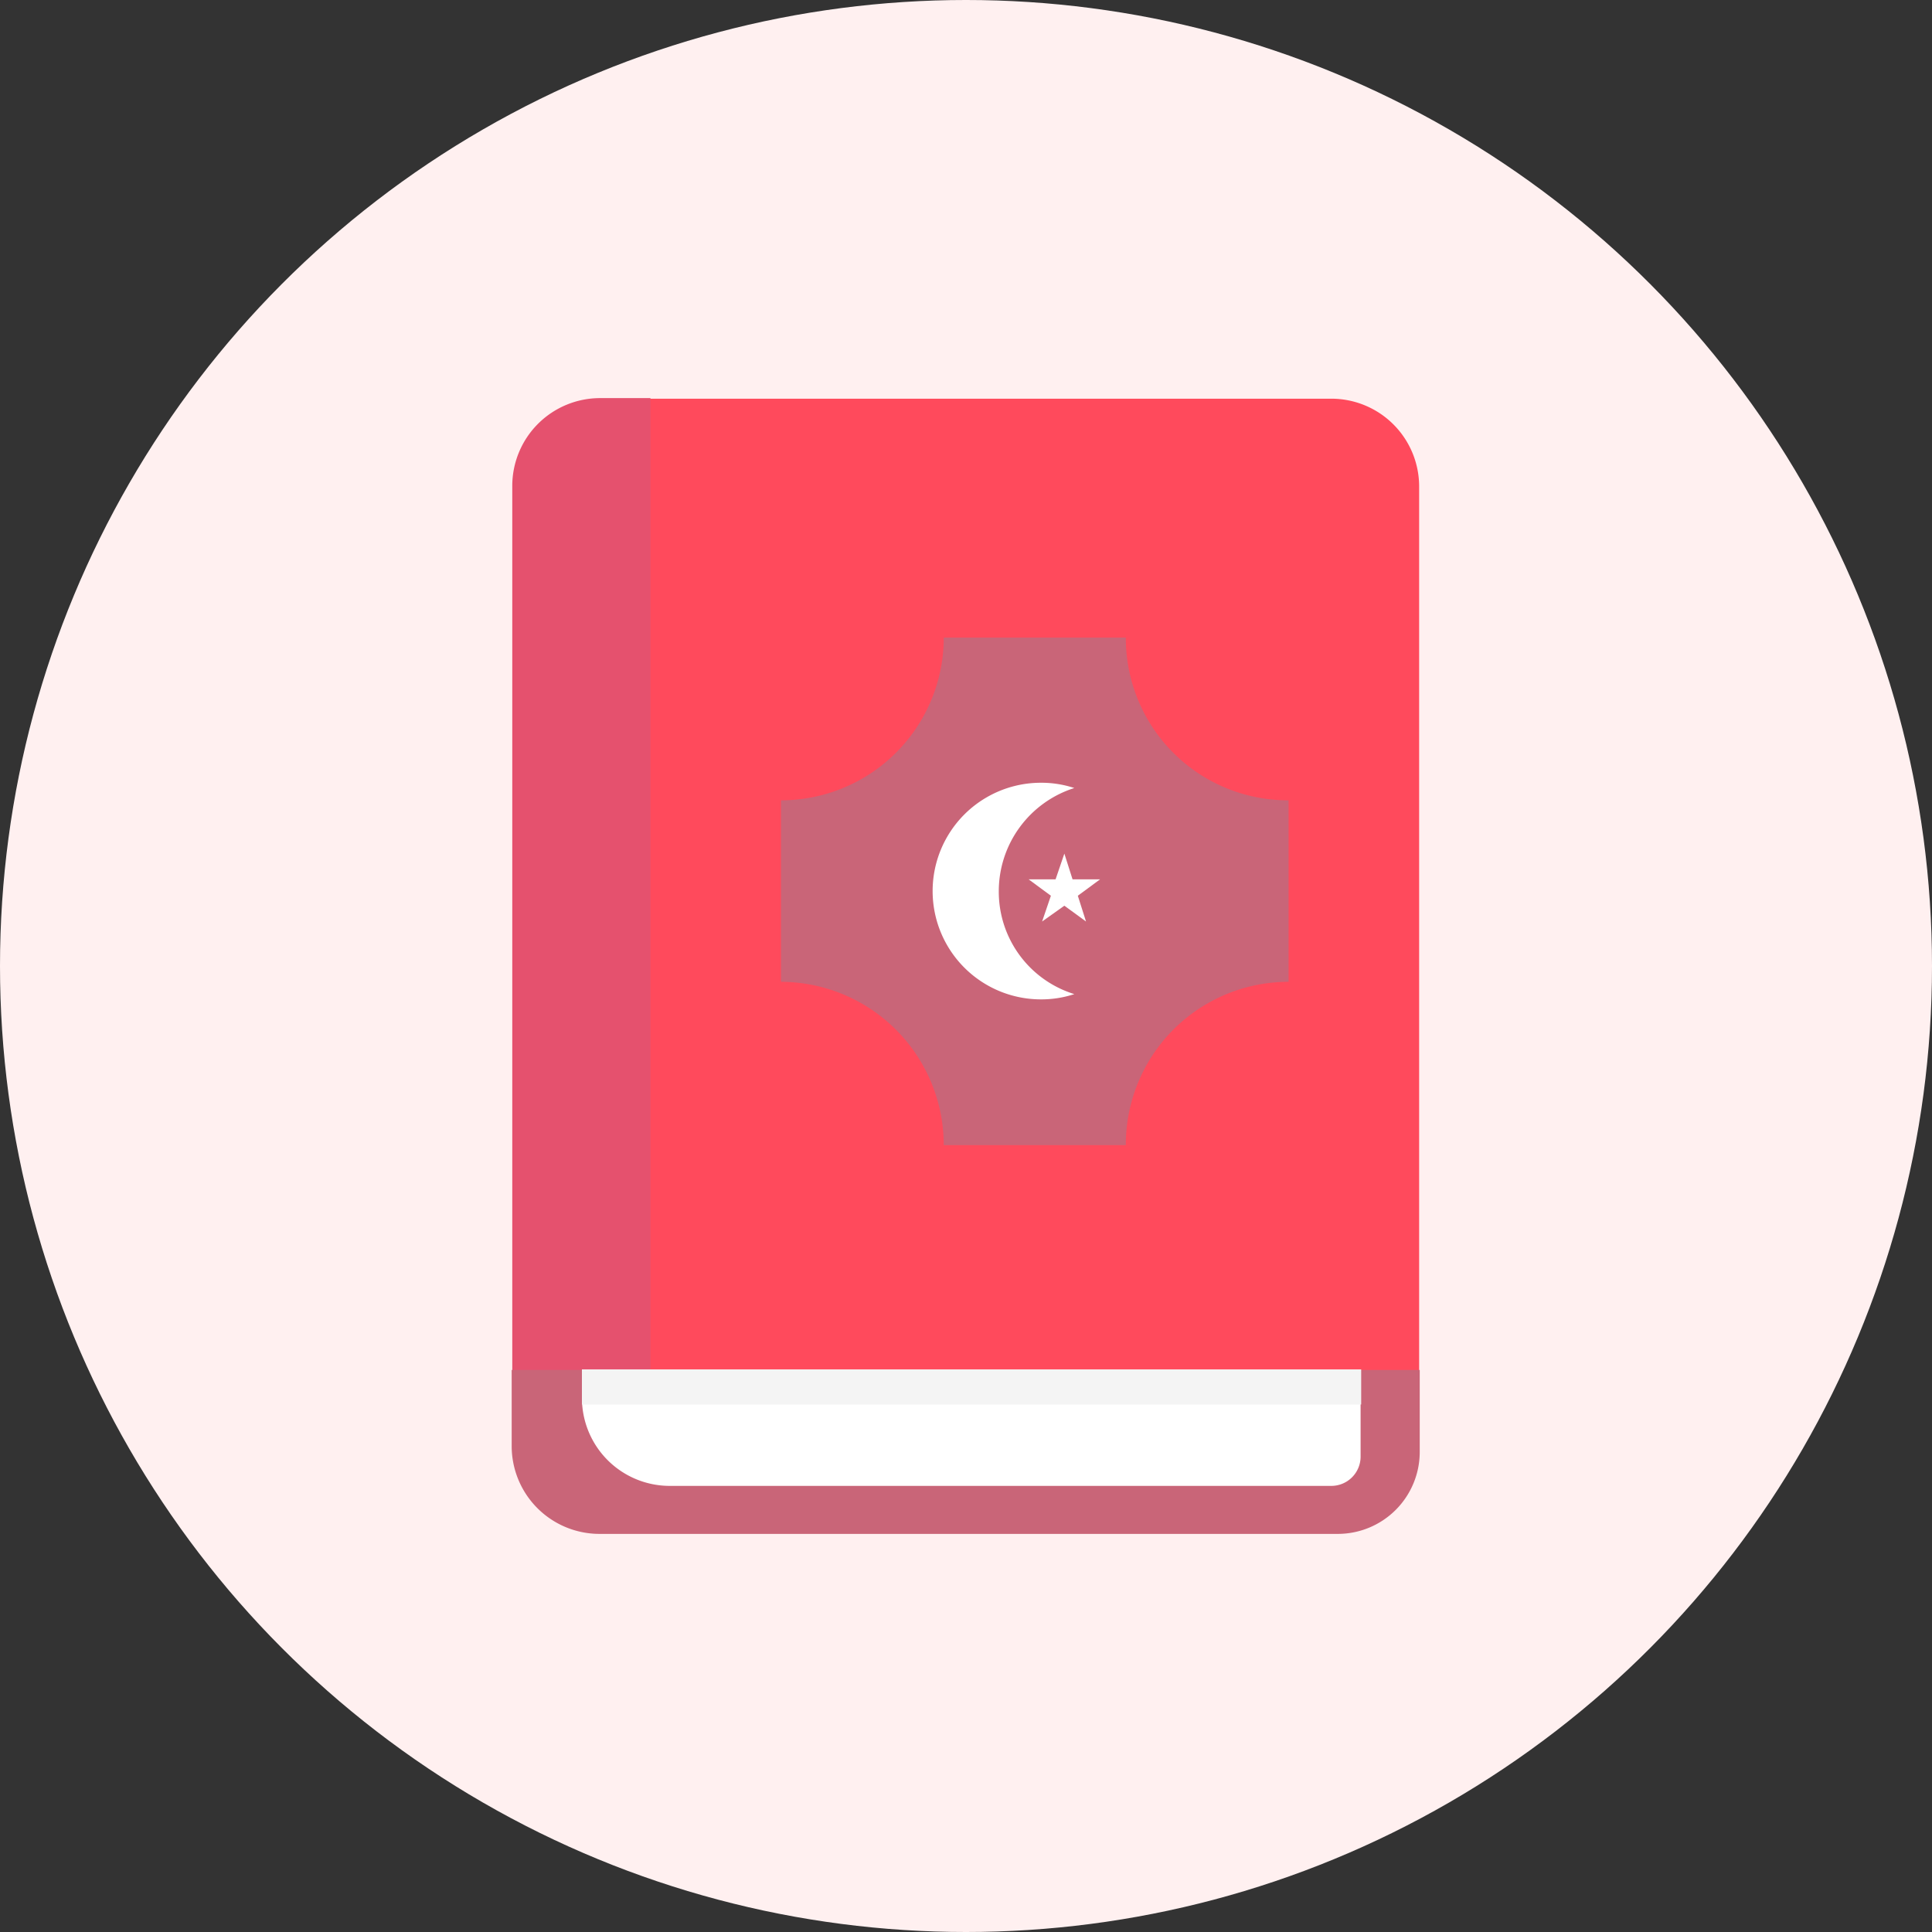 <svg id="Layer_1" data-name="Layer 1" xmlns="http://www.w3.org/2000/svg" viewBox="0 0 33 33"><rect x="0" y="0" width="33" height="33" fill="#333333" stroke="none"/><defs><style>.cls-1{fill:#fff0f0;}.cls-2{fill:#ff4a5c;}.cls-3{fill:#e5516e;}.cls-4{fill:#c96578;}.cls-5{fill:#fff;}.cls-6{fill:#f4f4f4;}</style></defs><title>pai</title><circle class="cls-1" cx="16.5" cy="16.5" r="16.5"/><path class="cls-2" d="M11.1,6.81H22.74a1.5,1.5,0,0,1,1.5,1.5V23.63a0,0,0,0,1,0,0H11.1a0,0,0,0,1,0,0V6.81A0,0,0,0,1,11.1,6.81Z"/><path class="cls-3" d="M797,844.29h2.24a.06.06,0,0,1,.06.06v15.27a1.5,1.5,0,0,1-1.5,1.5h-.86a0,0,0,0,1,0,0V844.35A.06.06,0,0,1,797,844.29Z" transform="translate(808.05 867.92) rotate(180)"/><path class="cls-4" d="M803.3,854.52h1.4a1.4,1.4,0,0,1,1.4,1.4v12.61a1.5,1.5,0,0,1-1.5,1.5h-1.3a0,0,0,0,1,0,0v-15.5A0,0,0,0,1,803.3,854.52Z" transform="translate(878.77 -779.9) rotate(90)"/><path class="cls-5" d="M9.94,23.39H23.24a0,0,0,0,1,0,0v1.49a.5.5,0,0,1-.5.5H11.44a1.5,1.5,0,0,1-1.5-1.5v-.49A0,0,0,0,1,9.94,23.39Z"/><rect class="cls-6" x="9.94" y="23.39" width="13.31" height="0.6"/><path class="cls-4" d="M810.21,851.15v3.1a2.78,2.78,0,0,0-2.78,2.79h-3.11a2.79,2.79,0,0,0-2.78-2.79v-3.1a2.78,2.78,0,0,0,2.78-2.78h3.11A2.77,2.77,0,0,0,810.21,851.15Z" transform="translate(-788.2 -837.48)"/><path class="cls-5" d="M806.55,854.46a1.79,1.79,0,0,1-.57.09,1.85,1.85,0,0,1,0-3.7,1.79,1.79,0,0,1,.57.09,1.85,1.85,0,0,0-1.29,1.76A1.83,1.83,0,0,0,806.55,854.46Z" transform="translate(-788.2 -837.48)"/><polygon class="cls-5" points="18.18 14.58 18.32 15.02 18.79 15.02 18.41 15.3 18.55 15.74 18.18 15.47 17.8 15.74 17.95 15.3 17.57 15.02 18.03 15.02 18.18 14.58"/></svg>